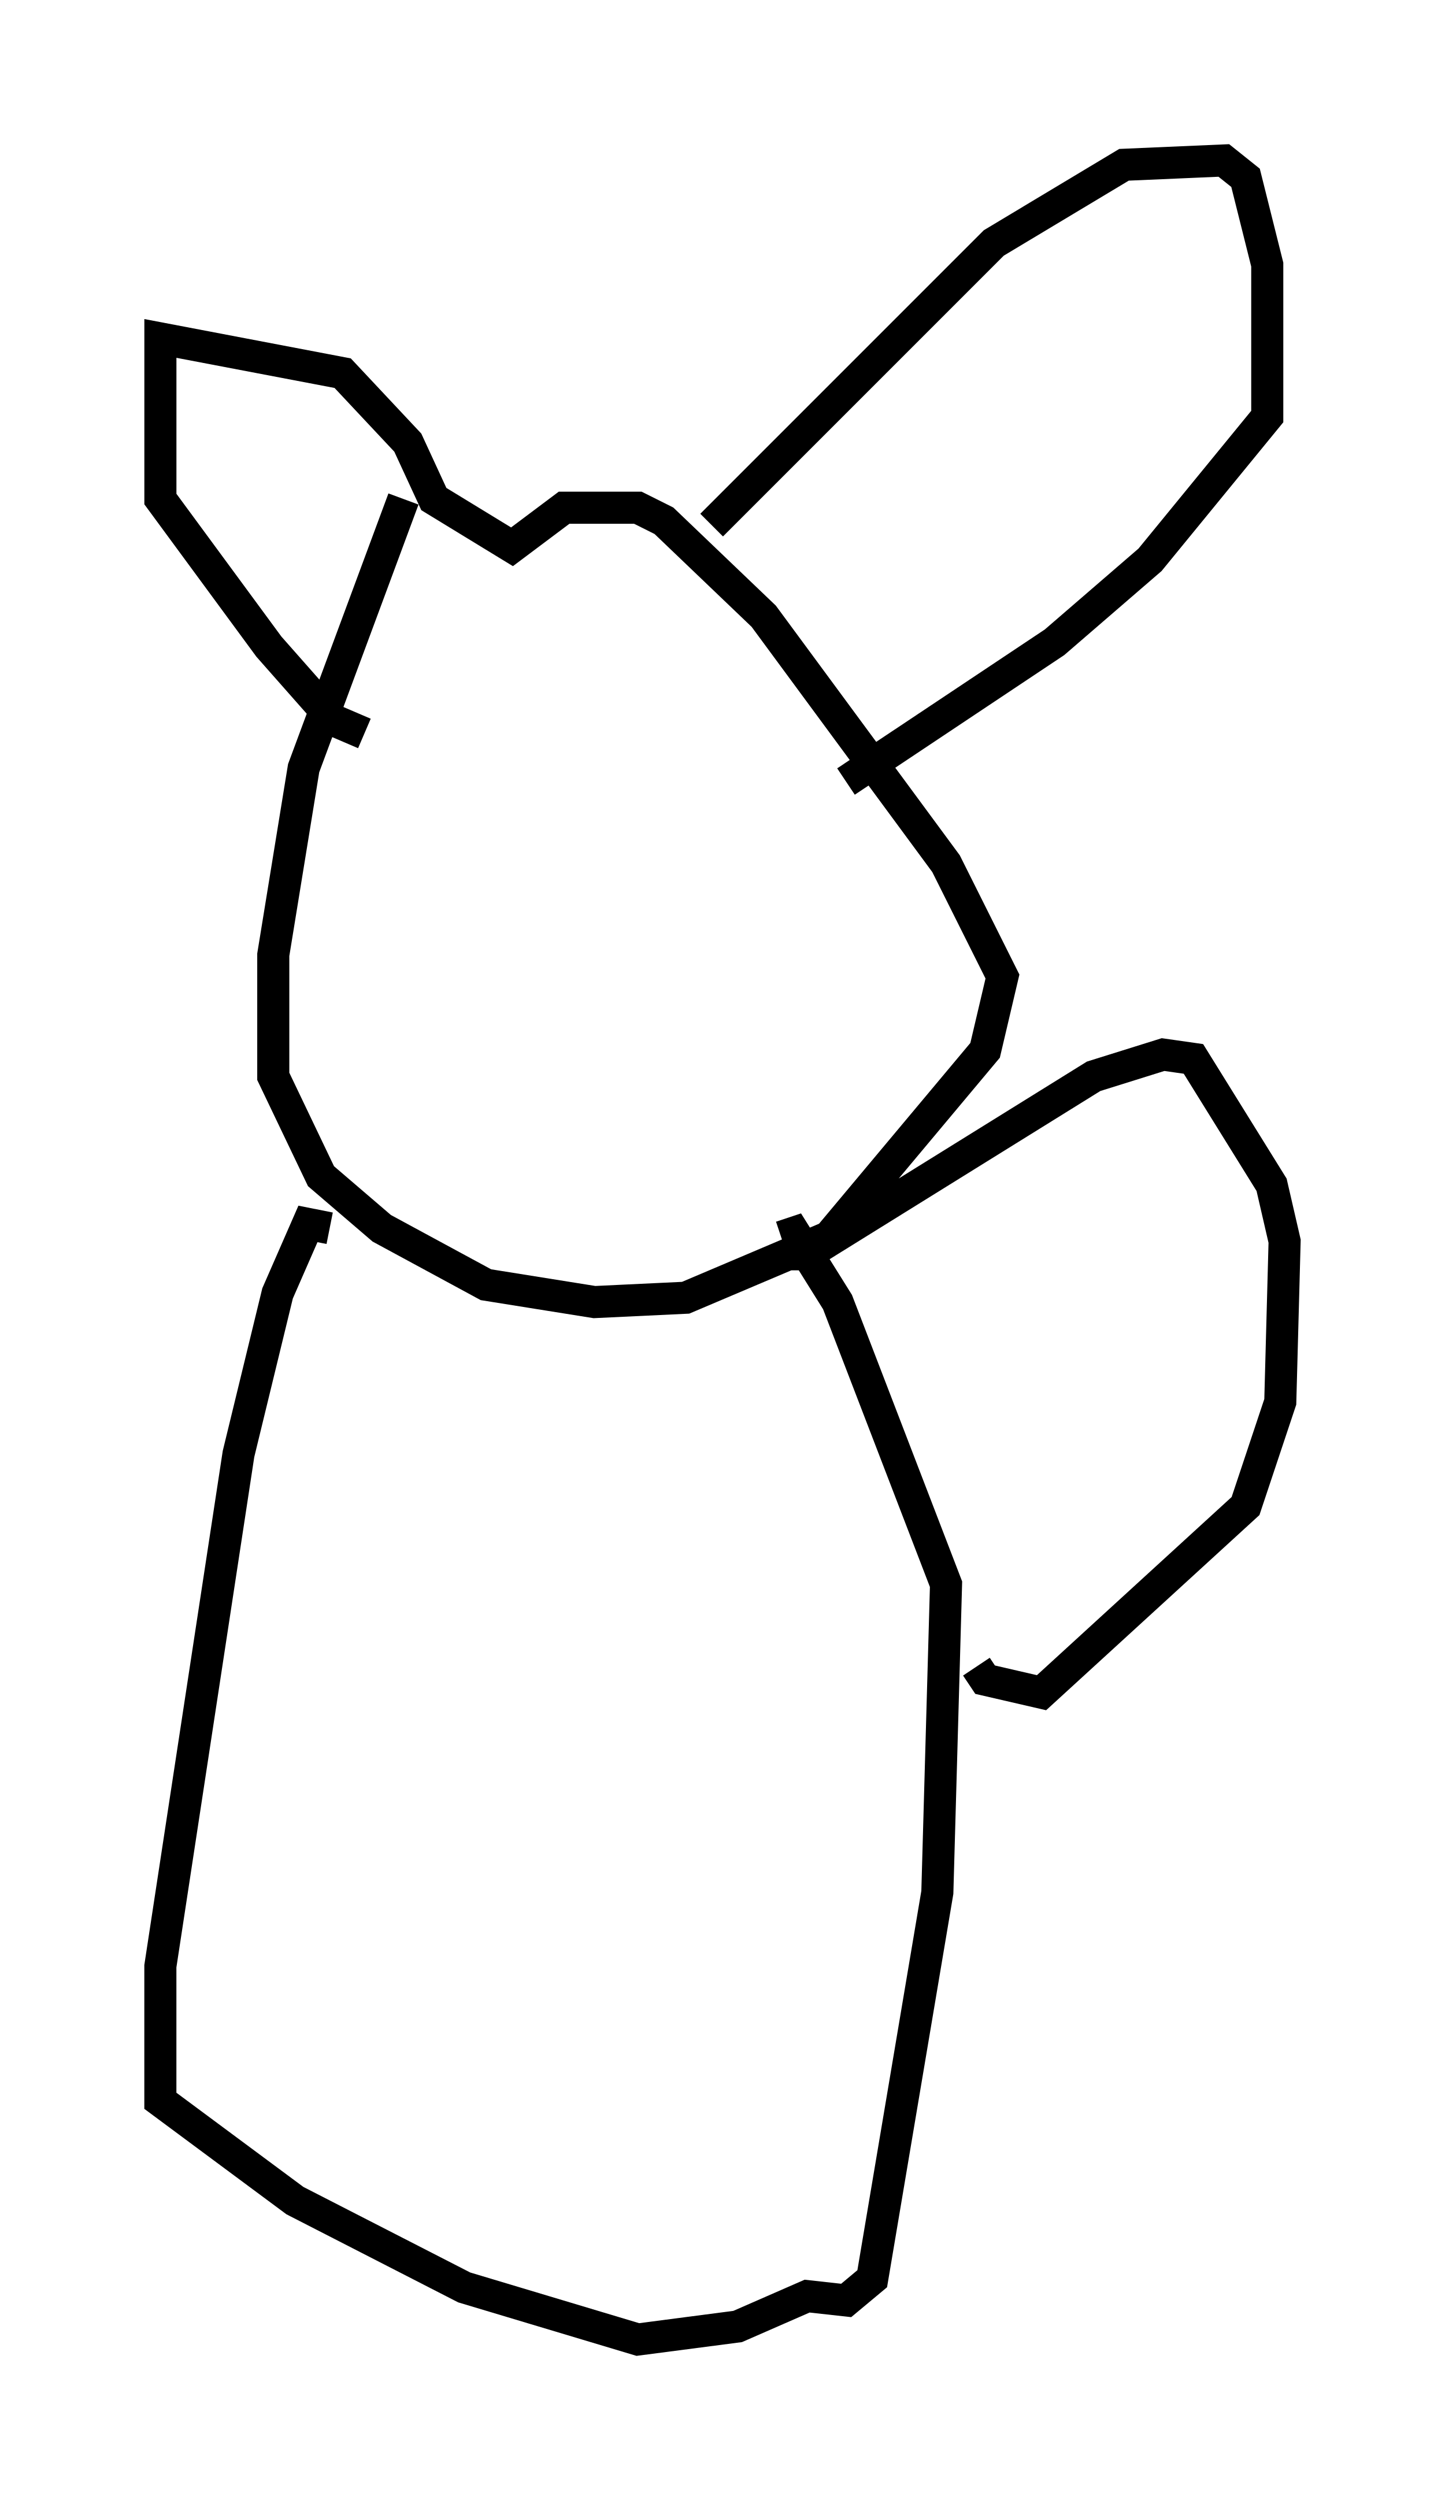 <?xml version="1.0" encoding="utf-8" ?>
<svg baseProfile="full" height="77.929" version="1.1" width="45.047" xmlns="http://www.w3.org/2000/svg" xmlns:ev="http://www.w3.org/2001/xml-events" xmlns:xlink="http://www.w3.org/1999/xlink"><defs /><rect fill="white" height="77.929" width="45.047" x="0" y="0" /><path d="M14.878, 15.555 m-2.3, 0.0 l-3.112, 8.39 -0.947, 5.819 l0.0, 3.789 1.488, 3.112 l1.894, 1.624 3.248, 1.759 l3.383, 0.541 2.842, -0.135 l4.465, -1.894 4.871, -5.819 l0.541, -2.3 -1.759, -3.518 l-5.683, -7.713 -3.112, -2.977 l-0.812, -0.406 -2.3, 0.0 l-1.624, 1.218 -2.436, -1.488 l-0.812, -1.759 -2.03, -2.165 l-5.683, -1.083 0.0, 5.007 l3.383, 4.601 2.03, 2.3 l0.947, 0.406 m10.825, -6.495 l8.796, -8.796 4.059, -2.436 l3.112, -0.135 0.677, 0.541 l0.677, 2.706 0.0, 4.736 l-3.654, 4.465 -2.977, 2.571 l-6.089, 4.059 -0.271, -0.406 m-16.238, 14.614 l-0.677, -0.135 -0.947, 2.165 l-1.218, 5.007 -2.436, 15.967 l0.0, 4.195 4.195, 3.112 l5.277, 2.706 5.413, 1.624 l3.112, -0.406 2.165, -0.947 l1.218, 0.135 0.812, -0.677 l2.03, -12.043 0.271, -9.607 l-3.383, -8.796 -1.353, -2.165 l-0.406, 0.135 m0.135, 0.541 l0.677, 0.0 8.931, -5.548 l2.165, -0.677 0.947, 0.135 l2.436, 3.924 0.406, 1.759 l-0.135, 5.007 -1.083, 3.248 l-6.36, 5.819 -1.759, -0.406 l-0.271, -0.406 " fill="none" stroke="black" stroke-width="1" /></svg>